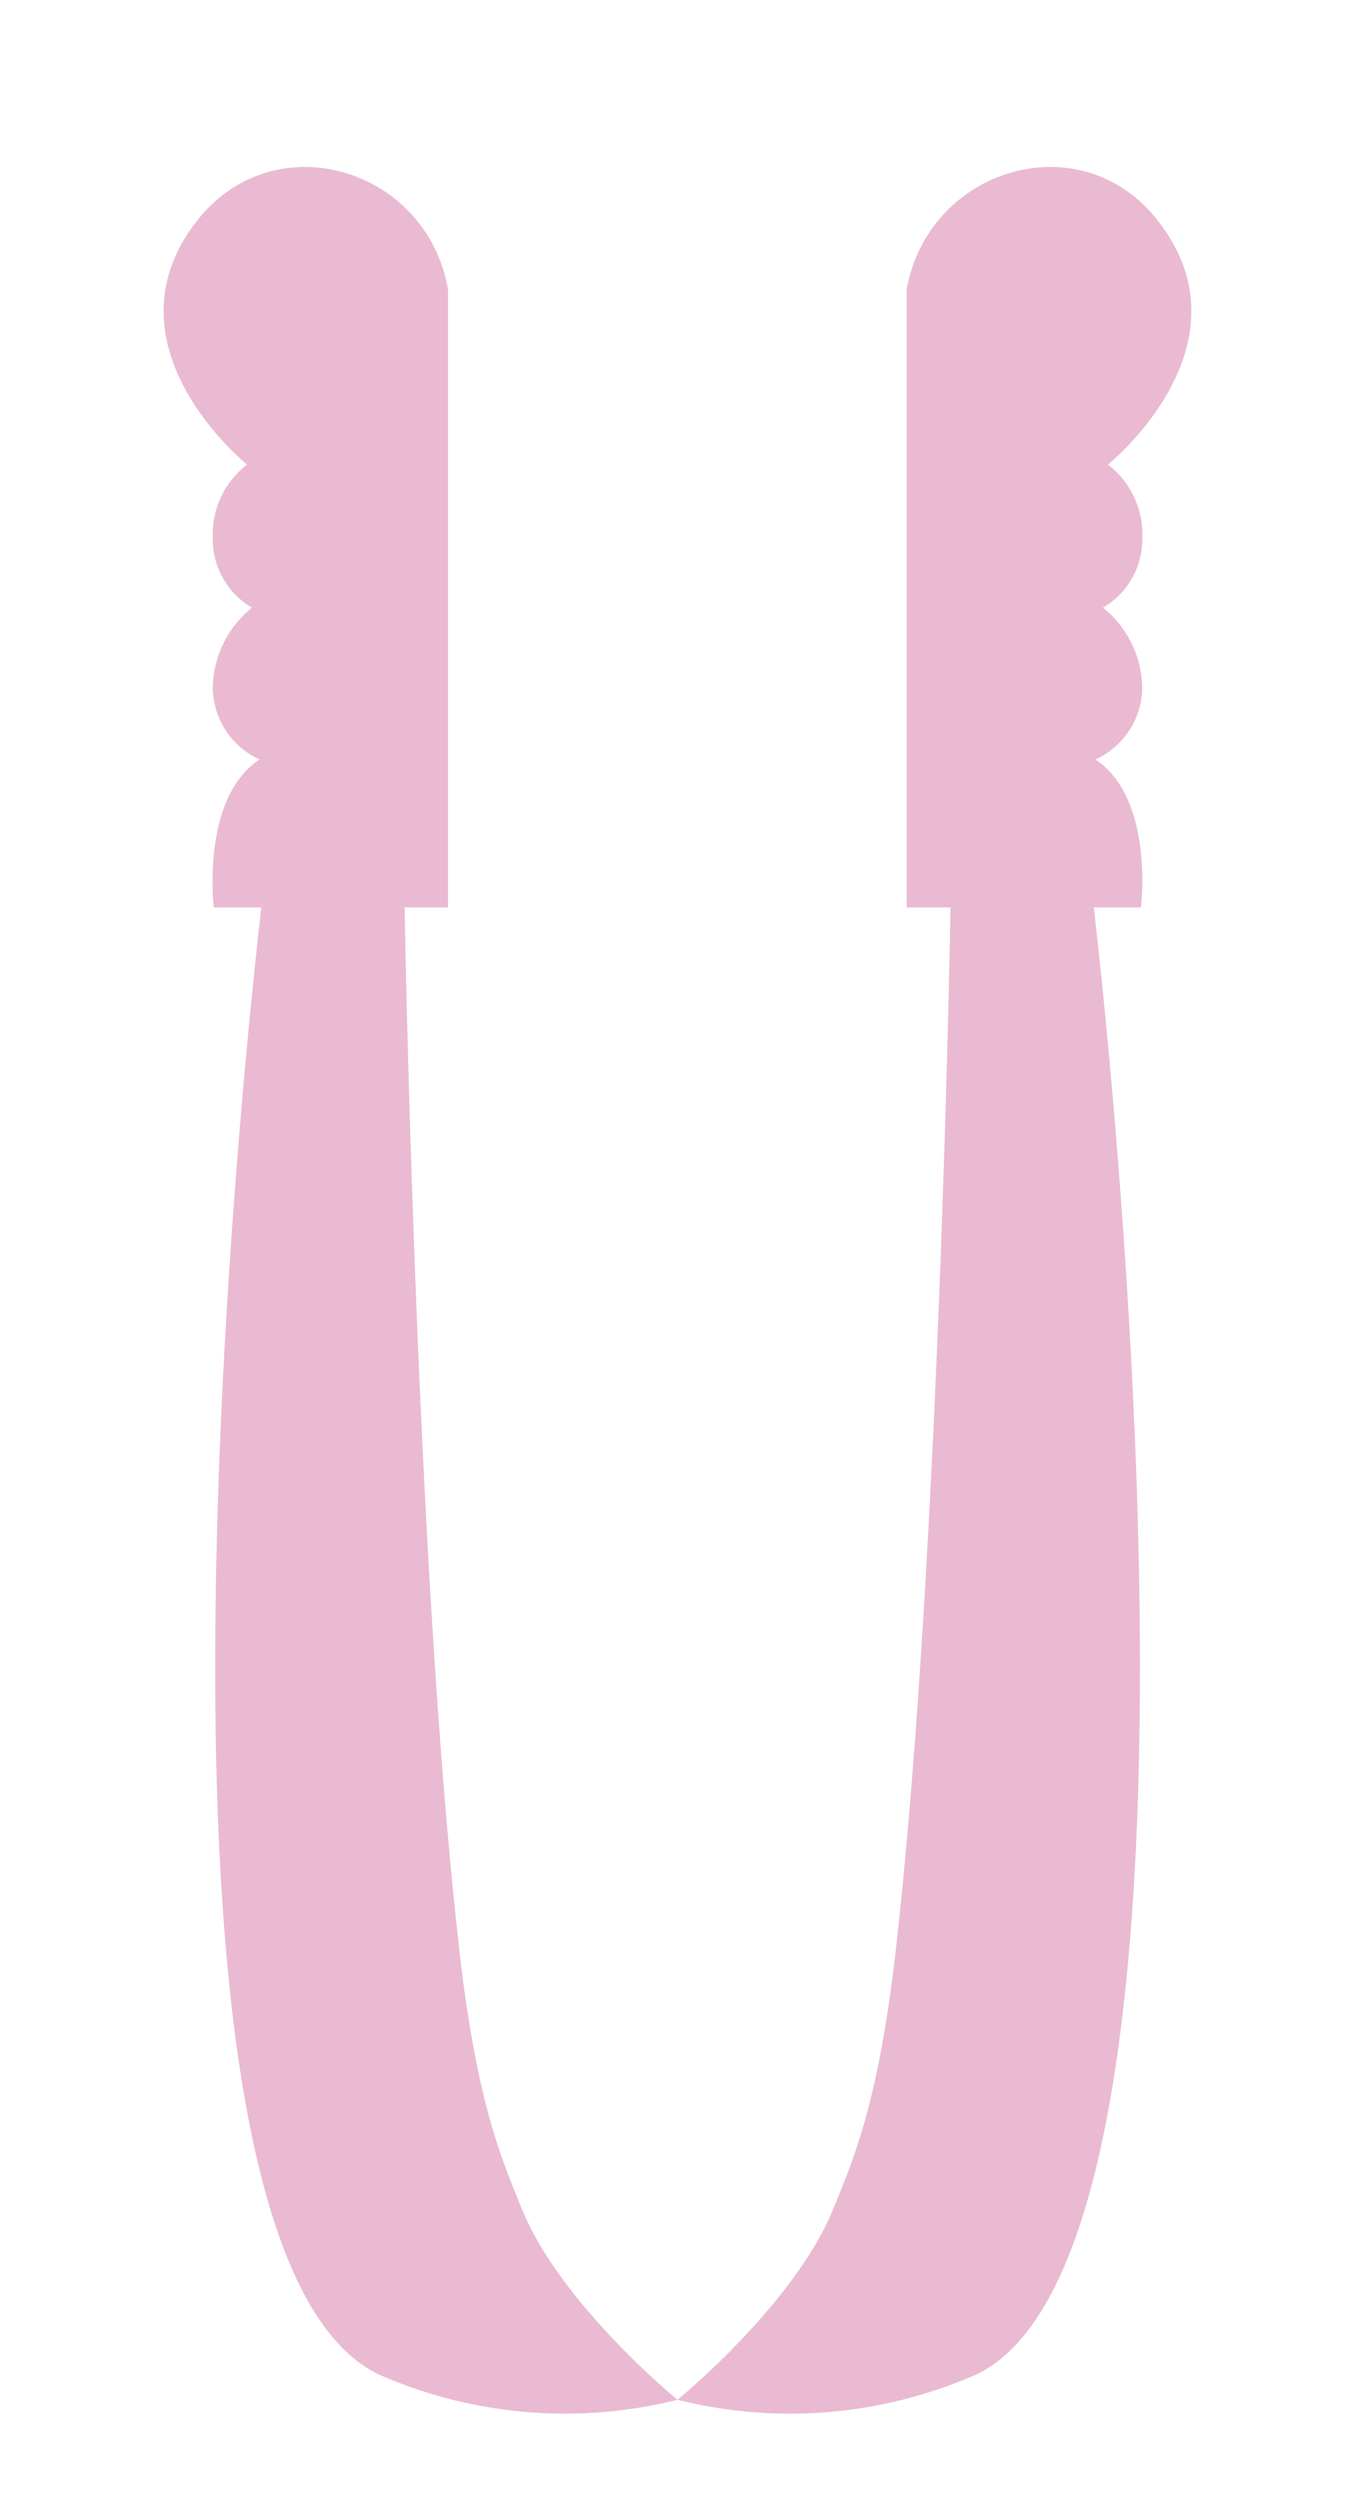 <svg id="Layer_1" data-name="Layer 1" xmlns="http://www.w3.org/2000/svg" viewBox="0 0 133.96 245.5"><defs><style>.cls-1{fill:#e9bad2;}</style></defs><path class="cls-1" d="M44,28.39V89.12H21S19.69,78.4,25.5,74.59a7.83,7.83,0,0,1-4.6-7,10.28,10.28,0,0,1,3.85-7.91,7.76,7.76,0,0,1-3.85-6.9,8.58,8.58,0,0,1,3.37-7.15s-14.56-11.7-4.88-24C27,12,41.88,16.49,44,28.39Z"/><path class="cls-1" d="M25.67,89.12S9.86,220.38,37.28,233.23a45.47,45.47,0,0,0,29.26,2.45S55,226.27,51.21,216.83c-2-4.93-4.41-10.41-6.11-25.43-4.3-37.9-5.36-102.28-5.36-102.28Z"/><path class="cls-1" d="M89.05,28.39V89.12h23s1.34-10.72-4.47-14.53a7.83,7.83,0,0,0,4.6-7,10.27,10.27,0,0,0-3.86-7.91,7.76,7.76,0,0,0,3.86-6.9,8.58,8.58,0,0,0-3.37-7.15s14.55-11.7,4.87-24C106.13,12,91.21,16.49,89.05,28.39Z"/><path class="cls-1" d="M107.42,89.12s15.81,131.26-11.61,144.11a45.49,45.49,0,0,1-29.27,2.45s11.54-9.41,15.34-18.85c2-4.93,4.4-10.41,6.11-25.43,4.3-37.9,5.36-102.28,5.36-102.28Z"/></svg>